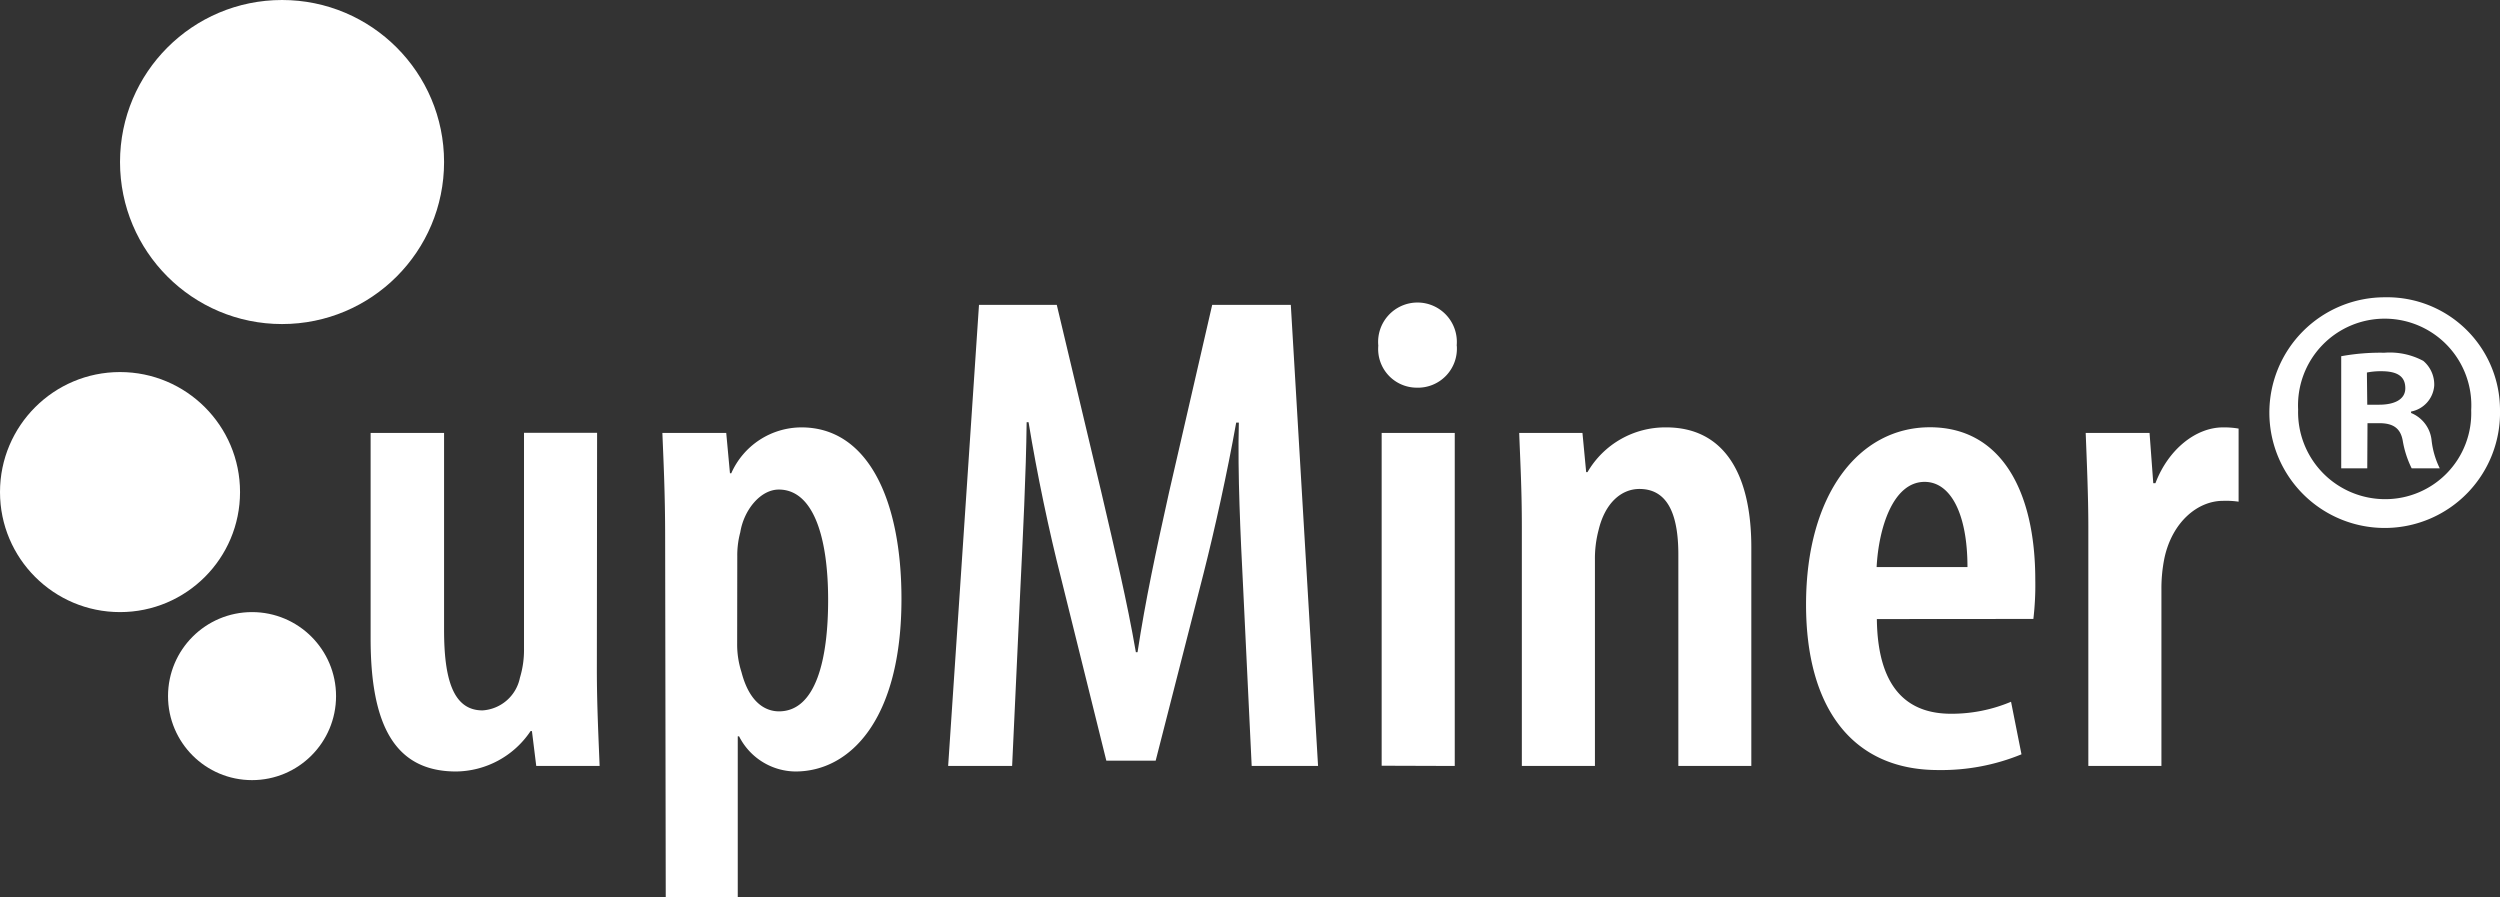<svg xmlns="http://www.w3.org/2000/svg" viewBox="0 0 208.3 74.77"><rect x="0" y="0" width="208.3" height="74.77" fill="#333333" stroke="none"/><defs><style>.cls-1{fill:#fff;}</style></defs><g id="Camada_2" data-name="Camada 2"><g id="Camada_1-2" data-name="Camada 1"><path class="cls-1" d="M49.73,55.76c0,3,.14,5.7.23,8.06H44.68l-.36-2.91h-.11A7.56,7.56,0,0,1,38,64.28c-5.09,0-7.12-3.84-7.12-11.06V36.07H37V52.48c0,4,.71,6.71,3.2,6.71a3.4,3.4,0,0,0,3.12-2.72,7.94,7.94,0,0,0,.34-2.41v-18h6.09Z"/><path class="cls-1" d="M55.42,44.8c0-3.75-.14-6.4-.23-8.73h5.32l.31,3.36h.11a6.41,6.41,0,0,1,5.85-3.82c5.52,0,8.33,6,8.33,14.29,0,10.07-4.29,14.38-8.83,14.38a5.32,5.32,0,0,1-4.7-2.93h-.11V74.77h-6Zm6,8.87A7.53,7.53,0,0,0,61.78,56c.7,2.7,2.13,3.27,3.13,3.27C68,59.26,69,54.89,69,50c0-5.5-1.33-9.21-4.11-9.21-1.53,0-2.91,1.7-3.21,3.56a7.38,7.38,0,0,0-.25,2Z"/><path class="cls-1" d="M103.58,49c-.22-4.31-.47-9.54-.36-13.79H103c-.75,4.2-1.78,8.86-2.71,12.53l-4,15.64H92.18l-3.77-15.2c-1-3.91-2-8.67-2.71-13h-.16c-.05,4.35-.31,9.43-.53,14l-.68,14.64H79L81.57,25.4h6.48L91.76,41c1.16,5,2.13,9,2.88,13.34h.14C95.44,50,96.3,46,97.41,41L101,25.4h6.55l2.27,38.42h-5.53Z"/><path class="cls-1" d="M121.38,28.8A3.25,3.25,0,0,1,118,32.3a3.22,3.22,0,0,1-3.16-3.5,3.28,3.28,0,1,1,6.53,0Zm-6.26,35V36.07h6.09V63.82Z"/><path class="cls-1" d="M126.8,43.89c0-3.14-.13-5.36-.22-7.82h5.27l.31,3.27h.11a7.49,7.49,0,0,1,6.56-3.73c4.63,0,7.09,3.6,7.09,10V63.82h-6.08V46.22c0-2.77-.59-5.48-3.24-5.48-1.51,0-2.86,1.16-3.4,3.4a9.32,9.32,0,0,0-.31,2.52V63.82H126.8Z"/><path class="cls-1" d="M156.38,51.58c.07,6.2,2.94,7.89,6.18,7.89a12.72,12.72,0,0,0,5-1l.87,4.38a17.58,17.58,0,0,1-6.95,1.31c-7.15,0-11-5.19-11-13.79,0-9.18,4.4-14.77,10.32-14.77s8.78,5.28,8.78,12.72a24,24,0,0,1-.16,3.25Zm7.55-4.33c0-4.46-1.41-7.1-3.57-7.1-2.64,0-3.83,3.85-4,7.1Z"/><path class="cls-1" d="M174,43.89c0-2.57-.13-5.46-.22-7.82h5.32l.31,4.19h.18c1.07-2.82,3.37-4.65,5.63-4.65a7.21,7.21,0,0,1,1.3.1V41.8a7.27,7.27,0,0,0-1.3-.07c-2.11,0-4.23,1.76-4.88,4.77a12.7,12.7,0,0,0-.25,2.66V63.82H174Z"/><path class="cls-1" d="M208.3,34.12a9.61,9.61,0,1,1-9.58-9.35A9.4,9.4,0,0,1,208.3,34.12Zm-16.82,0a7.25,7.25,0,0,0,7.3,7.47,7.16,7.16,0,0,0,7.12-7.41,7.22,7.22,0,1,0-14.42-.06Zm5.76,4.9h-2.17V29.68a18.16,18.16,0,0,1,3.59-.29,5.9,5.9,0,0,1,3.25.68,2.58,2.58,0,0,1,.91,2.06,2.38,2.38,0,0,1-1.93,2.16v.12a2.76,2.76,0,0,1,1.71,2.28,7,7,0,0,0,.68,2.33h-2.34a8.24,8.24,0,0,1-.74-2.28c-.17-1-.74-1.48-1.94-1.48h-1Zm0-5.3h1c1.2,0,2.17-.4,2.17-1.37s-.63-1.42-2-1.42a5.75,5.75,0,0,0-1.2.11Z"/><circle class="cls-1" cx="21" cy="58" r="7"/><circle class="cls-1" cx="10" cy="41" r="10"/><circle class="cls-1" cx="23.5" cy="13.5" r="13.5"/></g></g></svg>
